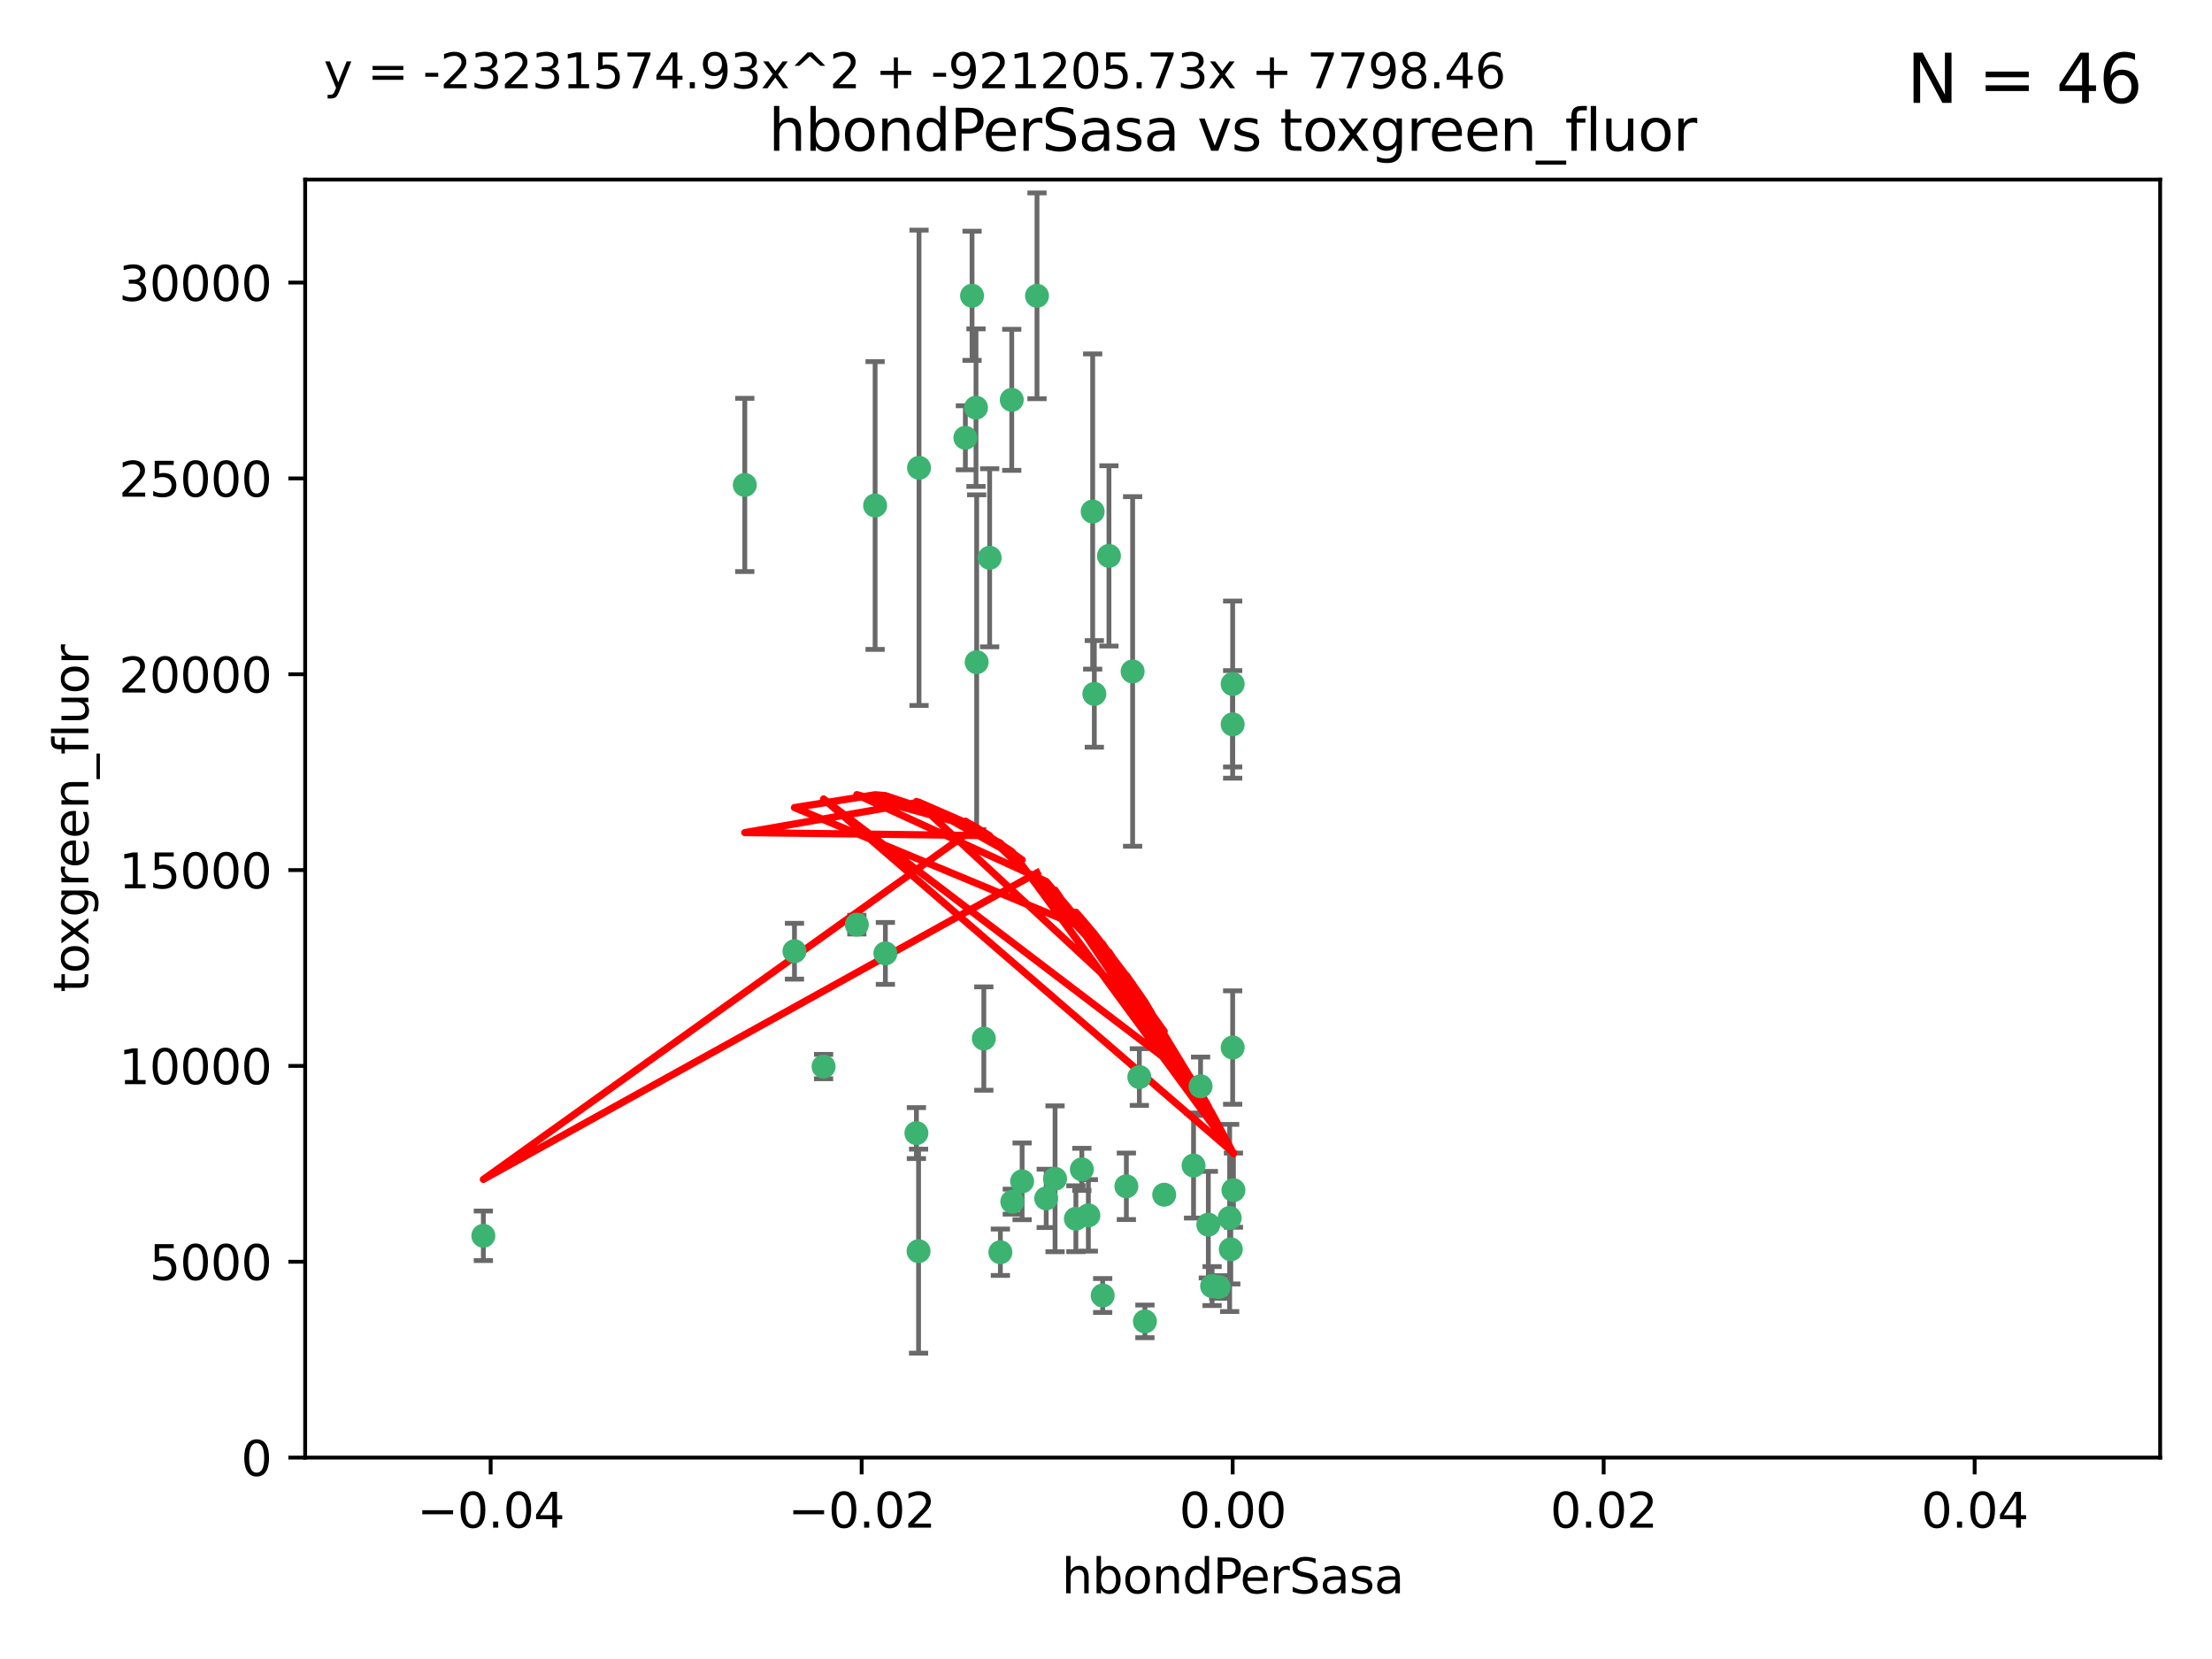 <?xml version="1.0" encoding="utf-8" standalone="no"?>
<!DOCTYPE svg PUBLIC "-//W3C//DTD SVG 1.1//EN"
  "http://www.w3.org/Graphics/SVG/1.1/DTD/svg11.dtd">
<svg xmlns:xlink="http://www.w3.org/1999/xlink" width="460.8pt" height="345.6pt" viewBox="0 0 460.8 345.6" xmlns="http://www.w3.org/2000/svg" version="1.1">
 <defs>
  <style type="text/css">*{stroke-linejoin: round; stroke-linecap: butt}</style>
 </defs>
 <g id="figure_1">
  <g id="patch_1">
   <path d="M 0 345.6 
L 460.8 345.6 
L 460.8 0 
L 0 0 
z
" style="fill: #ffffff"/>
  </g>
  <g id="axes_1">
   <g id="patch_2">
    <path d="M 63.571 303.64 
L 450 303.64 
L 450 37.411 
L 63.571 37.411 
z
" style="fill: #ffffff"/>
   </g>
   <g id="PathCollection_1">
    <defs>
     <path id="m373af04f66" d="M 0 1.118 
C 0.297 1.118 0.581 1 0.791 0.791 
C 1 0.581 1.118 0.297 1.118 0 
C 1.118 -0.297 1 -0.581 0.791 -0.791 
C 0.581 -1 0.297 -1.118 0 -1.118 
C -0.297 -1.118 -0.581 -1 -0.791 -0.791 
C -1 -0.581 -1.118 -0.297 -1.118 0 
C -1.118 0.297 -1 0.581 -0.791 0.791 
C -0.581 1 -0.297 1.118 0 1.118 
z
" style="stroke: #3cb371"/>
    </defs>
    <g clip-path="url(#p4d0ecaadfd)">
     <use xlink:href="#m373af04f66" x="216.026" y="61.623" style="fill: #3cb371; stroke: #3cb371"/>
     <use xlink:href="#m373af04f66" x="100.691" y="257.44" style="fill: #3cb371; stroke: #3cb371"/>
     <use xlink:href="#m373af04f66" x="203.319" y="84.925" style="fill: #3cb371; stroke: #3cb371"/>
     <use xlink:href="#m373af04f66" x="191.45" y="97.451" style="fill: #3cb371; stroke: #3cb371"/>
     <use xlink:href="#m373af04f66" x="155.154" y="101.022" style="fill: #3cb371; stroke: #3cb371"/>
     <use xlink:href="#m373af04f66" x="206.164" y="116.196" style="fill: #3cb371; stroke: #3cb371"/>
     <use xlink:href="#m373af04f66" x="201.107" y="91.198" style="fill: #3cb371; stroke: #3cb371"/>
     <use xlink:href="#m373af04f66" x="210.768" y="83.293" style="fill: #3cb371; stroke: #3cb371"/>
     <use xlink:href="#m373af04f66" x="202.496" y="61.614" style="fill: #3cb371; stroke: #3cb371"/>
     <use xlink:href="#m373af04f66" x="184.442" y="198.611" style="fill: #3cb371; stroke: #3cb371"/>
     <use xlink:href="#m373af04f66" x="182.301" y="105.307" style="fill: #3cb371; stroke: #3cb371"/>
     <use xlink:href="#m373af04f66" x="165.501" y="198.156" style="fill: #3cb371; stroke: #3cb371"/>
     <use xlink:href="#m373af04f66" x="227.624" y="106.557" style="fill: #3cb371; stroke: #3cb371"/>
     <use xlink:href="#m373af04f66" x="242.524" y="248.881" style="fill: #3cb371; stroke: #3cb371"/>
     <use xlink:href="#m373af04f66" x="190.904" y="236.048" style="fill: #3cb371; stroke: #3cb371"/>
     <use xlink:href="#m373af04f66" x="208.395" y="260.866" style="fill: #3cb371; stroke: #3cb371"/>
     <use xlink:href="#m373af04f66" x="237.346" y="224.369" style="fill: #3cb371; stroke: #3cb371"/>
     <use xlink:href="#m373af04f66" x="252.503" y="267.914" style="fill: #3cb371; stroke: #3cb371"/>
     <use xlink:href="#m373af04f66" x="256.948" y="247.933" style="fill: #3cb371; stroke: #3cb371"/>
     <use xlink:href="#m373af04f66" x="219.786" y="245.565" style="fill: #3cb371; stroke: #3cb371"/>
     <use xlink:href="#m373af04f66" x="256.397" y="260.26" style="fill: #3cb371; stroke: #3cb371"/>
     <use xlink:href="#m373af04f66" x="238.508" y="275.268" style="fill: #3cb371; stroke: #3cb371"/>
     <use xlink:href="#m373af04f66" x="234.644" y="247.127" style="fill: #3cb371; stroke: #3cb371"/>
     <use xlink:href="#m373af04f66" x="253.875" y="268.108" style="fill: #3cb371; stroke: #3cb371"/>
     <use xlink:href="#m373af04f66" x="229.709" y="269.875" style="fill: #3cb371; stroke: #3cb371"/>
     <use xlink:href="#m373af04f66" x="204.948" y="216.348" style="fill: #3cb371; stroke: #3cb371"/>
     <use xlink:href="#m373af04f66" x="191.354" y="260.64" style="fill: #3cb371; stroke: #3cb371"/>
     <use xlink:href="#m373af04f66" x="212.925" y="246.096" style="fill: #3cb371; stroke: #3cb371"/>
     <use xlink:href="#m373af04f66" x="203.457" y="137.942" style="fill: #3cb371; stroke: #3cb371"/>
     <use xlink:href="#m373af04f66" x="178.492" y="192.617" style="fill: #3cb371; stroke: #3cb371"/>
     <use xlink:href="#m373af04f66" x="217.943" y="249.645" style="fill: #3cb371; stroke: #3cb371"/>
     <use xlink:href="#m373af04f66" x="235.946" y="139.875" style="fill: #3cb371; stroke: #3cb371"/>
     <use xlink:href="#m373af04f66" x="227.97" y="144.554" style="fill: #3cb371; stroke: #3cb371"/>
     <use xlink:href="#m373af04f66" x="224.129" y="253.881" style="fill: #3cb371; stroke: #3cb371"/>
     <use xlink:href="#m373af04f66" x="225.369" y="243.6" style="fill: #3cb371; stroke: #3cb371"/>
     <use xlink:href="#m373af04f66" x="226.725" y="253.182" style="fill: #3cb371; stroke: #3cb371"/>
     <use xlink:href="#m373af04f66" x="256.786" y="218.219" style="fill: #3cb371; stroke: #3cb371"/>
     <use xlink:href="#m373af04f66" x="210.881" y="250.326" style="fill: #3cb371; stroke: #3cb371"/>
     <use xlink:href="#m373af04f66" x="256.159" y="253.723" style="fill: #3cb371; stroke: #3cb371"/>
     <use xlink:href="#m373af04f66" x="250.099" y="226.291" style="fill: #3cb371; stroke: #3cb371"/>
     <use xlink:href="#m373af04f66" x="256.786" y="142.491" style="fill: #3cb371; stroke: #3cb371"/>
     <use xlink:href="#m373af04f66" x="231.015" y="115.804" style="fill: #3cb371; stroke: #3cb371"/>
     <use xlink:href="#m373af04f66" x="251.718" y="255.117" style="fill: #3cb371; stroke: #3cb371"/>
     <use xlink:href="#m373af04f66" x="248.636" y="242.802" style="fill: #3cb371; stroke: #3cb371"/>
     <use xlink:href="#m373af04f66" x="171.569" y="222.186" style="fill: #3cb371; stroke: #3cb371"/>
     <use xlink:href="#m373af04f66" x="256.786" y="150.901" style="fill: #3cb371; stroke: #3cb371"/>
    </g>
   </g>
   <g id="matplotlib.axis_1">
    <g id="xtick_1">
     <g id="line2d_1">
      <defs>
       <path id="mdb49cd5369" d="M 0 0 
L 0 3.5 
" style="stroke: #000000; stroke-width: 0.8"/>
      </defs>
      <g>
       <use xlink:href="#mdb49cd5369" x="102.214" y="303.64" style="stroke: #000000; stroke-width: 0.8"/>
      </g>
     </g>
     <g id="text_1">
      <!-- −0.04 -->
      <g transform="translate(86.891 318.238)scale(0.1 -0.1)">
       <defs>
        <path id="DejaVuSans-2212" d="M 678 2272 
L 4684 2272 
L 4684 1741 
L 678 1741 
L 678 2272 
z
" transform="scale(0.016)"/>
        <path id="DejaVuSans-30" d="M 2034 4250 
Q 1547 4250 1301 3770 
Q 1056 3291 1056 2328 
Q 1056 1369 1301 889 
Q 1547 409 2034 409 
Q 2525 409 2770 889 
Q 3016 1369 3016 2328 
Q 3016 3291 2770 3770 
Q 2525 4250 2034 4250 
z
M 2034 4750 
Q 2819 4750 3233 4129 
Q 3647 3509 3647 2328 
Q 3647 1150 3233 529 
Q 2819 -91 2034 -91 
Q 1250 -91 836 529 
Q 422 1150 422 2328 
Q 422 3509 836 4129 
Q 1250 4750 2034 4750 
z
" transform="scale(0.016)"/>
        <path id="DejaVuSans-2e" d="M 684 794 
L 1344 794 
L 1344 0 
L 684 0 
L 684 794 
z
" transform="scale(0.016)"/>
        <path id="DejaVuSans-34" d="M 2419 4116 
L 825 1625 
L 2419 1625 
L 2419 4116 
z
M 2253 4666 
L 3047 4666 
L 3047 1625 
L 3713 1625 
L 3713 1100 
L 3047 1100 
L 3047 0 
L 2419 0 
L 2419 1100 
L 313 1100 
L 313 1709 
L 2253 4666 
z
" transform="scale(0.016)"/>
       </defs>
       <use xlink:href="#DejaVuSans-2212"/>
       <use xlink:href="#DejaVuSans-30" x="83.789"/>
       <use xlink:href="#DejaVuSans-2e" x="147.412"/>
       <use xlink:href="#DejaVuSans-30" x="179.199"/>
       <use xlink:href="#DejaVuSans-34" x="242.822"/>
      </g>
     </g>
    </g>
    <g id="xtick_2">
     <g id="line2d_2">
      <g>
       <use xlink:href="#mdb49cd5369" x="179.5" y="303.64" style="stroke: #000000; stroke-width: 0.8"/>
      </g>
     </g>
     <g id="text_2">
      <!-- −0.02 -->
      <g transform="translate(164.177 318.238)scale(0.1 -0.1)">
       <defs>
        <path id="DejaVuSans-32" d="M 1228 531 
L 3431 531 
L 3431 0 
L 469 0 
L 469 531 
Q 828 903 1448 1529 
Q 2069 2156 2228 2338 
Q 2531 2678 2651 2914 
Q 2772 3150 2772 3378 
Q 2772 3750 2511 3984 
Q 2250 4219 1831 4219 
Q 1534 4219 1204 4116 
Q 875 4013 500 3803 
L 500 4441 
Q 881 4594 1212 4672 
Q 1544 4750 1819 4750 
Q 2544 4750 2975 4387 
Q 3406 4025 3406 3419 
Q 3406 3131 3298 2873 
Q 3191 2616 2906 2266 
Q 2828 2175 2409 1742 
Q 1991 1309 1228 531 
z
" transform="scale(0.016)"/>
       </defs>
       <use xlink:href="#DejaVuSans-2212"/>
       <use xlink:href="#DejaVuSans-30" x="83.789"/>
       <use xlink:href="#DejaVuSans-2e" x="147.412"/>
       <use xlink:href="#DejaVuSans-30" x="179.199"/>
       <use xlink:href="#DejaVuSans-32" x="242.822"/>
      </g>
     </g>
    </g>
    <g id="xtick_3">
     <g id="line2d_3">
      <g>
       <use xlink:href="#mdb49cd5369" x="256.786" y="303.64" style="stroke: #000000; stroke-width: 0.8"/>
      </g>
     </g>
     <g id="text_3">
      <!-- 0.00 -->
      <g transform="translate(245.653 318.238)scale(0.1 -0.1)">
       <use xlink:href="#DejaVuSans-30"/>
       <use xlink:href="#DejaVuSans-2e" x="63.623"/>
       <use xlink:href="#DejaVuSans-30" x="95.41"/>
       <use xlink:href="#DejaVuSans-30" x="159.033"/>
      </g>
     </g>
    </g>
    <g id="xtick_4">
     <g id="line2d_4">
      <g>
       <use xlink:href="#mdb49cd5369" x="334.071" y="303.64" style="stroke: #000000; stroke-width: 0.8"/>
      </g>
     </g>
     <g id="text_4">
      <!-- 0.02 -->
      <g transform="translate(322.939 318.238)scale(0.1 -0.1)">
       <use xlink:href="#DejaVuSans-30"/>
       <use xlink:href="#DejaVuSans-2e" x="63.623"/>
       <use xlink:href="#DejaVuSans-30" x="95.41"/>
       <use xlink:href="#DejaVuSans-32" x="159.033"/>
      </g>
     </g>
    </g>
    <g id="xtick_5">
     <g id="line2d_5">
      <g>
       <use xlink:href="#mdb49cd5369" x="411.357" y="303.64" style="stroke: #000000; stroke-width: 0.8"/>
      </g>
     </g>
     <g id="text_5">
      <!-- 0.04 -->
      <g transform="translate(400.224 318.238)scale(0.1 -0.1)">
       <use xlink:href="#DejaVuSans-30"/>
       <use xlink:href="#DejaVuSans-2e" x="63.623"/>
       <use xlink:href="#DejaVuSans-30" x="95.41"/>
       <use xlink:href="#DejaVuSans-34" x="159.033"/>
      </g>
     </g>
    </g>
    <g id="text_6">
     <!-- hbondPerSasa -->
     <g transform="translate(221.168 331.917)scale(0.1 -0.1)">
      <defs>
       <path id="DejaVuSans-68" d="M 3513 2113 
L 3513 0 
L 2938 0 
L 2938 2094 
Q 2938 2591 2744 2837 
Q 2550 3084 2163 3084 
Q 1697 3084 1428 2787 
Q 1159 2491 1159 1978 
L 1159 0 
L 581 0 
L 581 4863 
L 1159 4863 
L 1159 2956 
Q 1366 3272 1645 3428 
Q 1925 3584 2291 3584 
Q 2894 3584 3203 3211 
Q 3513 2838 3513 2113 
z
" transform="scale(0.016)"/>
       <path id="DejaVuSans-62" d="M 3116 1747 
Q 3116 2381 2855 2742 
Q 2594 3103 2138 3103 
Q 1681 3103 1420 2742 
Q 1159 2381 1159 1747 
Q 1159 1113 1420 752 
Q 1681 391 2138 391 
Q 2594 391 2855 752 
Q 3116 1113 3116 1747 
z
M 1159 2969 
Q 1341 3281 1617 3432 
Q 1894 3584 2278 3584 
Q 2916 3584 3314 3078 
Q 3713 2572 3713 1747 
Q 3713 922 3314 415 
Q 2916 -91 2278 -91 
Q 1894 -91 1617 61 
Q 1341 213 1159 525 
L 1159 0 
L 581 0 
L 581 4863 
L 1159 4863 
L 1159 2969 
z
" transform="scale(0.016)"/>
       <path id="DejaVuSans-6f" d="M 1959 3097 
Q 1497 3097 1228 2736 
Q 959 2375 959 1747 
Q 959 1119 1226 758 
Q 1494 397 1959 397 
Q 2419 397 2687 759 
Q 2956 1122 2956 1747 
Q 2956 2369 2687 2733 
Q 2419 3097 1959 3097 
z
M 1959 3584 
Q 2709 3584 3137 3096 
Q 3566 2609 3566 1747 
Q 3566 888 3137 398 
Q 2709 -91 1959 -91 
Q 1206 -91 779 398 
Q 353 888 353 1747 
Q 353 2609 779 3096 
Q 1206 3584 1959 3584 
z
" transform="scale(0.016)"/>
       <path id="DejaVuSans-6e" d="M 3513 2113 
L 3513 0 
L 2938 0 
L 2938 2094 
Q 2938 2591 2744 2837 
Q 2550 3084 2163 3084 
Q 1697 3084 1428 2787 
Q 1159 2491 1159 1978 
L 1159 0 
L 581 0 
L 581 3500 
L 1159 3500 
L 1159 2956 
Q 1366 3272 1645 3428 
Q 1925 3584 2291 3584 
Q 2894 3584 3203 3211 
Q 3513 2838 3513 2113 
z
" transform="scale(0.016)"/>
       <path id="DejaVuSans-64" d="M 2906 2969 
L 2906 4863 
L 3481 4863 
L 3481 0 
L 2906 0 
L 2906 525 
Q 2725 213 2448 61 
Q 2172 -91 1784 -91 
Q 1150 -91 751 415 
Q 353 922 353 1747 
Q 353 2572 751 3078 
Q 1150 3584 1784 3584 
Q 2172 3584 2448 3432 
Q 2725 3281 2906 2969 
z
M 947 1747 
Q 947 1113 1208 752 
Q 1469 391 1925 391 
Q 2381 391 2643 752 
Q 2906 1113 2906 1747 
Q 2906 2381 2643 2742 
Q 2381 3103 1925 3103 
Q 1469 3103 1208 2742 
Q 947 2381 947 1747 
z
" transform="scale(0.016)"/>
       <path id="DejaVuSans-50" d="M 1259 4147 
L 1259 2394 
L 2053 2394 
Q 2494 2394 2734 2622 
Q 2975 2850 2975 3272 
Q 2975 3691 2734 3919 
Q 2494 4147 2053 4147 
L 1259 4147 
z
M 628 4666 
L 2053 4666 
Q 2838 4666 3239 4311 
Q 3641 3956 3641 3272 
Q 3641 2581 3239 2228 
Q 2838 1875 2053 1875 
L 1259 1875 
L 1259 0 
L 628 0 
L 628 4666 
z
" transform="scale(0.016)"/>
       <path id="DejaVuSans-65" d="M 3597 1894 
L 3597 1613 
L 953 1613 
Q 991 1019 1311 708 
Q 1631 397 2203 397 
Q 2534 397 2845 478 
Q 3156 559 3463 722 
L 3463 178 
Q 3153 47 2828 -22 
Q 2503 -91 2169 -91 
Q 1331 -91 842 396 
Q 353 884 353 1716 
Q 353 2575 817 3079 
Q 1281 3584 2069 3584 
Q 2775 3584 3186 3129 
Q 3597 2675 3597 1894 
z
M 3022 2063 
Q 3016 2534 2758 2815 
Q 2500 3097 2075 3097 
Q 1594 3097 1305 2825 
Q 1016 2553 972 2059 
L 3022 2063 
z
" transform="scale(0.016)"/>
       <path id="DejaVuSans-72" d="M 2631 2963 
Q 2534 3019 2420 3045 
Q 2306 3072 2169 3072 
Q 1681 3072 1420 2755 
Q 1159 2438 1159 1844 
L 1159 0 
L 581 0 
L 581 3500 
L 1159 3500 
L 1159 2956 
Q 1341 3275 1631 3429 
Q 1922 3584 2338 3584 
Q 2397 3584 2469 3576 
Q 2541 3569 2628 3553 
L 2631 2963 
z
" transform="scale(0.016)"/>
       <path id="DejaVuSans-53" d="M 3425 4513 
L 3425 3897 
Q 3066 4069 2747 4153 
Q 2428 4238 2131 4238 
Q 1616 4238 1336 4038 
Q 1056 3838 1056 3469 
Q 1056 3159 1242 3001 
Q 1428 2844 1947 2747 
L 2328 2669 
Q 3034 2534 3370 2195 
Q 3706 1856 3706 1288 
Q 3706 609 3251 259 
Q 2797 -91 1919 -91 
Q 1588 -91 1214 -16 
Q 841 59 441 206 
L 441 856 
Q 825 641 1194 531 
Q 1563 422 1919 422 
Q 2459 422 2753 634 
Q 3047 847 3047 1241 
Q 3047 1584 2836 1778 
Q 2625 1972 2144 2069 
L 1759 2144 
Q 1053 2284 737 2584 
Q 422 2884 422 3419 
Q 422 4038 858 4394 
Q 1294 4750 2059 4750 
Q 2388 4750 2728 4690 
Q 3069 4631 3425 4513 
z
" transform="scale(0.016)"/>
       <path id="DejaVuSans-61" d="M 2194 1759 
Q 1497 1759 1228 1600 
Q 959 1441 959 1056 
Q 959 750 1161 570 
Q 1363 391 1709 391 
Q 2188 391 2477 730 
Q 2766 1069 2766 1631 
L 2766 1759 
L 2194 1759 
z
M 3341 1997 
L 3341 0 
L 2766 0 
L 2766 531 
Q 2569 213 2275 61 
Q 1981 -91 1556 -91 
Q 1019 -91 701 211 
Q 384 513 384 1019 
Q 384 1609 779 1909 
Q 1175 2209 1959 2209 
L 2766 2209 
L 2766 2266 
Q 2766 2663 2505 2880 
Q 2244 3097 1772 3097 
Q 1472 3097 1187 3025 
Q 903 2953 641 2809 
L 641 3341 
Q 956 3463 1253 3523 
Q 1550 3584 1831 3584 
Q 2591 3584 2966 3190 
Q 3341 2797 3341 1997 
z
" transform="scale(0.016)"/>
       <path id="DejaVuSans-73" d="M 2834 3397 
L 2834 2853 
Q 2591 2978 2328 3040 
Q 2066 3103 1784 3103 
Q 1356 3103 1142 2972 
Q 928 2841 928 2578 
Q 928 2378 1081 2264 
Q 1234 2150 1697 2047 
L 1894 2003 
Q 2506 1872 2764 1633 
Q 3022 1394 3022 966 
Q 3022 478 2636 193 
Q 2250 -91 1575 -91 
Q 1294 -91 989 -36 
Q 684 19 347 128 
L 347 722 
Q 666 556 975 473 
Q 1284 391 1588 391 
Q 1994 391 2212 530 
Q 2431 669 2431 922 
Q 2431 1156 2273 1281 
Q 2116 1406 1581 1522 
L 1381 1569 
Q 847 1681 609 1914 
Q 372 2147 372 2553 
Q 372 3047 722 3315 
Q 1072 3584 1716 3584 
Q 2034 3584 2315 3537 
Q 2597 3491 2834 3397 
z
" transform="scale(0.016)"/>
      </defs>
      <use xlink:href="#DejaVuSans-68"/>
      <use xlink:href="#DejaVuSans-62" x="63.379"/>
      <use xlink:href="#DejaVuSans-6f" x="126.855"/>
      <use xlink:href="#DejaVuSans-6e" x="188.037"/>
      <use xlink:href="#DejaVuSans-64" x="251.416"/>
      <use xlink:href="#DejaVuSans-50" x="314.893"/>
      <use xlink:href="#DejaVuSans-65" x="371.57"/>
      <use xlink:href="#DejaVuSans-72" x="433.094"/>
      <use xlink:href="#DejaVuSans-53" x="474.207"/>
      <use xlink:href="#DejaVuSans-61" x="537.684"/>
      <use xlink:href="#DejaVuSans-73" x="598.963"/>
      <use xlink:href="#DejaVuSans-61" x="651.062"/>
     </g>
    </g>
   </g>
   <g id="matplotlib.axis_2">
    <g id="ytick_1">
     <g id="line2d_6">
      <defs>
       <path id="m644ff81a38" d="M 0 0 
L -3.5 0 
" style="stroke: #000000; stroke-width: 0.8"/>
      </defs>
      <g>
       <use xlink:href="#m644ff81a38" x="63.571" y="303.64" style="stroke: #000000; stroke-width: 0.8"/>
      </g>
     </g>
     <g id="text_7">
      <!-- 0 -->
      <g transform="translate(50.209 307.439)scale(0.1 -0.1)">
       <use xlink:href="#DejaVuSans-30"/>
      </g>
     </g>
    </g>
    <g id="ytick_2">
     <g id="line2d_7">
      <g>
       <use xlink:href="#m644ff81a38" x="63.571" y="262.845" style="stroke: #000000; stroke-width: 0.8"/>
      </g>
     </g>
     <g id="text_8">
      <!-- 5000 -->
      <g transform="translate(31.121 266.644)scale(0.1 -0.1)">
       <defs>
        <path id="DejaVuSans-35" d="M 691 4666 
L 3169 4666 
L 3169 4134 
L 1269 4134 
L 1269 2991 
Q 1406 3038 1543 3061 
Q 1681 3084 1819 3084 
Q 2600 3084 3056 2656 
Q 3513 2228 3513 1497 
Q 3513 744 3044 326 
Q 2575 -91 1722 -91 
Q 1428 -91 1123 -41 
Q 819 9 494 109 
L 494 744 
Q 775 591 1075 516 
Q 1375 441 1709 441 
Q 2250 441 2565 725 
Q 2881 1009 2881 1497 
Q 2881 1984 2565 2268 
Q 2250 2553 1709 2553 
Q 1456 2553 1204 2497 
Q 953 2441 691 2322 
L 691 4666 
z
" transform="scale(0.016)"/>
       </defs>
       <use xlink:href="#DejaVuSans-35"/>
       <use xlink:href="#DejaVuSans-30" x="63.623"/>
       <use xlink:href="#DejaVuSans-30" x="127.246"/>
       <use xlink:href="#DejaVuSans-30" x="190.869"/>
      </g>
     </g>
    </g>
    <g id="ytick_3">
     <g id="line2d_8">
      <g>
       <use xlink:href="#m644ff81a38" x="63.571" y="222.05" style="stroke: #000000; stroke-width: 0.8"/>
      </g>
     </g>
     <g id="text_9">
      <!-- 10000 -->
      <g transform="translate(24.759 225.849)scale(0.1 -0.1)">
       <defs>
        <path id="DejaVuSans-31" d="M 794 531 
L 1825 531 
L 1825 4091 
L 703 3866 
L 703 4441 
L 1819 4666 
L 2450 4666 
L 2450 531 
L 3481 531 
L 3481 0 
L 794 0 
L 794 531 
z
" transform="scale(0.016)"/>
       </defs>
       <use xlink:href="#DejaVuSans-31"/>
       <use xlink:href="#DejaVuSans-30" x="63.623"/>
       <use xlink:href="#DejaVuSans-30" x="127.246"/>
       <use xlink:href="#DejaVuSans-30" x="190.869"/>
       <use xlink:href="#DejaVuSans-30" x="254.492"/>
      </g>
     </g>
    </g>
    <g id="ytick_4">
     <g id="line2d_9">
      <g>
       <use xlink:href="#m644ff81a38" x="63.571" y="181.255" style="stroke: #000000; stroke-width: 0.8"/>
      </g>
     </g>
     <g id="text_10">
      <!-- 15000 -->
      <g transform="translate(24.759 185.054)scale(0.1 -0.1)">
       <use xlink:href="#DejaVuSans-31"/>
       <use xlink:href="#DejaVuSans-35" x="63.623"/>
       <use xlink:href="#DejaVuSans-30" x="127.246"/>
       <use xlink:href="#DejaVuSans-30" x="190.869"/>
       <use xlink:href="#DejaVuSans-30" x="254.492"/>
      </g>
     </g>
    </g>
    <g id="ytick_5">
     <g id="line2d_10">
      <g>
       <use xlink:href="#m644ff81a38" x="63.571" y="140.459" style="stroke: #000000; stroke-width: 0.8"/>
      </g>
     </g>
     <g id="text_11">
      <!-- 20000 -->
      <g transform="translate(24.759 144.259)scale(0.1 -0.1)">
       <use xlink:href="#DejaVuSans-32"/>
       <use xlink:href="#DejaVuSans-30" x="63.623"/>
       <use xlink:href="#DejaVuSans-30" x="127.246"/>
       <use xlink:href="#DejaVuSans-30" x="190.869"/>
       <use xlink:href="#DejaVuSans-30" x="254.492"/>
      </g>
     </g>
    </g>
    <g id="ytick_6">
     <g id="line2d_11">
      <g>
       <use xlink:href="#m644ff81a38" x="63.571" y="99.664" style="stroke: #000000; stroke-width: 0.8"/>
      </g>
     </g>
     <g id="text_12">
      <!-- 25000 -->
      <g transform="translate(24.759 103.464)scale(0.1 -0.1)">
       <use xlink:href="#DejaVuSans-32"/>
       <use xlink:href="#DejaVuSans-35" x="63.623"/>
       <use xlink:href="#DejaVuSans-30" x="127.246"/>
       <use xlink:href="#DejaVuSans-30" x="190.869"/>
       <use xlink:href="#DejaVuSans-30" x="254.492"/>
      </g>
     </g>
    </g>
    <g id="ytick_7">
     <g id="line2d_12">
      <g>
       <use xlink:href="#m644ff81a38" x="63.571" y="58.869" style="stroke: #000000; stroke-width: 0.8"/>
      </g>
     </g>
     <g id="text_13">
      <!-- 30000 -->
      <g transform="translate(24.759 62.668)scale(0.1 -0.1)">
       <defs>
        <path id="DejaVuSans-33" d="M 2597 2516 
Q 3050 2419 3304 2112 
Q 3559 1806 3559 1356 
Q 3559 666 3084 287 
Q 2609 -91 1734 -91 
Q 1441 -91 1130 -33 
Q 819 25 488 141 
L 488 750 
Q 750 597 1062 519 
Q 1375 441 1716 441 
Q 2309 441 2620 675 
Q 2931 909 2931 1356 
Q 2931 1769 2642 2001 
Q 2353 2234 1838 2234 
L 1294 2234 
L 1294 2753 
L 1863 2753 
Q 2328 2753 2575 2939 
Q 2822 3125 2822 3475 
Q 2822 3834 2567 4026 
Q 2313 4219 1838 4219 
Q 1578 4219 1281 4162 
Q 984 4106 628 3988 
L 628 4550 
Q 988 4650 1302 4700 
Q 1616 4750 1894 4750 
Q 2613 4750 3031 4423 
Q 3450 4097 3450 3541 
Q 3450 3153 3228 2886 
Q 3006 2619 2597 2516 
z
" transform="scale(0.016)"/>
       </defs>
       <use xlink:href="#DejaVuSans-33"/>
       <use xlink:href="#DejaVuSans-30" x="63.623"/>
       <use xlink:href="#DejaVuSans-30" x="127.246"/>
       <use xlink:href="#DejaVuSans-30" x="190.869"/>
       <use xlink:href="#DejaVuSans-30" x="254.492"/>
      </g>
     </g>
    </g>
    <g id="text_14">
     <!-- toxgreen_fluor -->
     <g transform="translate(18.401 206.72)rotate(-90)scale(0.1 -0.1)">
      <defs>
       <path id="DejaVuSans-74" d="M 1172 4494 
L 1172 3500 
L 2356 3500 
L 2356 3053 
L 1172 3053 
L 1172 1153 
Q 1172 725 1289 603 
Q 1406 481 1766 481 
L 2356 481 
L 2356 0 
L 1766 0 
Q 1100 0 847 248 
Q 594 497 594 1153 
L 594 3053 
L 172 3053 
L 172 3500 
L 594 3500 
L 594 4494 
L 1172 4494 
z
" transform="scale(0.016)"/>
       <path id="DejaVuSans-78" d="M 3513 3500 
L 2247 1797 
L 3578 0 
L 2900 0 
L 1881 1375 
L 863 0 
L 184 0 
L 1544 1831 
L 300 3500 
L 978 3500 
L 1906 2253 
L 2834 3500 
L 3513 3500 
z
" transform="scale(0.016)"/>
       <path id="DejaVuSans-67" d="M 2906 1791 
Q 2906 2416 2648 2759 
Q 2391 3103 1925 3103 
Q 1463 3103 1205 2759 
Q 947 2416 947 1791 
Q 947 1169 1205 825 
Q 1463 481 1925 481 
Q 2391 481 2648 825 
Q 2906 1169 2906 1791 
z
M 3481 434 
Q 3481 -459 3084 -895 
Q 2688 -1331 1869 -1331 
Q 1566 -1331 1297 -1286 
Q 1028 -1241 775 -1147 
L 775 -588 
Q 1028 -725 1275 -790 
Q 1522 -856 1778 -856 
Q 2344 -856 2625 -561 
Q 2906 -266 2906 331 
L 2906 616 
Q 2728 306 2450 153 
Q 2172 0 1784 0 
Q 1141 0 747 490 
Q 353 981 353 1791 
Q 353 2603 747 3093 
Q 1141 3584 1784 3584 
Q 2172 3584 2450 3431 
Q 2728 3278 2906 2969 
L 2906 3500 
L 3481 3500 
L 3481 434 
z
" transform="scale(0.016)"/>
       <path id="DejaVuSans-5f" d="M 3263 -1063 
L 3263 -1509 
L -63 -1509 
L -63 -1063 
L 3263 -1063 
z
" transform="scale(0.016)"/>
       <path id="DejaVuSans-66" d="M 2375 4863 
L 2375 4384 
L 1825 4384 
Q 1516 4384 1395 4259 
Q 1275 4134 1275 3809 
L 1275 3500 
L 2222 3500 
L 2222 3053 
L 1275 3053 
L 1275 0 
L 697 0 
L 697 3053 
L 147 3053 
L 147 3500 
L 697 3500 
L 697 3744 
Q 697 4328 969 4595 
Q 1241 4863 1831 4863 
L 2375 4863 
z
" transform="scale(0.016)"/>
       <path id="DejaVuSans-6c" d="M 603 4863 
L 1178 4863 
L 1178 0 
L 603 0 
L 603 4863 
z
" transform="scale(0.016)"/>
       <path id="DejaVuSans-75" d="M 544 1381 
L 544 3500 
L 1119 3500 
L 1119 1403 
Q 1119 906 1312 657 
Q 1506 409 1894 409 
Q 2359 409 2629 706 
Q 2900 1003 2900 1516 
L 2900 3500 
L 3475 3500 
L 3475 0 
L 2900 0 
L 2900 538 
Q 2691 219 2414 64 
Q 2138 -91 1772 -91 
Q 1169 -91 856 284 
Q 544 659 544 1381 
z
M 1991 3584 
L 1991 3584 
z
" transform="scale(0.016)"/>
      </defs>
      <use xlink:href="#DejaVuSans-74"/>
      <use xlink:href="#DejaVuSans-6f" x="39.209"/>
      <use xlink:href="#DejaVuSans-78" x="97.266"/>
      <use xlink:href="#DejaVuSans-67" x="156.445"/>
      <use xlink:href="#DejaVuSans-72" x="219.922"/>
      <use xlink:href="#DejaVuSans-65" x="258.785"/>
      <use xlink:href="#DejaVuSans-65" x="320.309"/>
      <use xlink:href="#DejaVuSans-6e" x="381.832"/>
      <use xlink:href="#DejaVuSans-5f" x="445.211"/>
      <use xlink:href="#DejaVuSans-66" x="495.211"/>
      <use xlink:href="#DejaVuSans-6c" x="530.416"/>
      <use xlink:href="#DejaVuSans-75" x="558.199"/>
      <use xlink:href="#DejaVuSans-6f" x="621.578"/>
      <use xlink:href="#DejaVuSans-72" x="682.76"/>
     </g>
    </g>
   </g>
   <g id="LineCollection_1">
    <path d="M 216.026 83.058 
L 216.026 40.187 
" clip-path="url(#p4d0ecaadfd)" style="fill: none; stroke: #696969"/>
    <path d="M 100.691 262.6 
L 100.691 252.279 
" clip-path="url(#p4d0ecaadfd)" style="fill: none; stroke: #696969"/>
    <path d="M 203.319 101.336 
L 203.319 68.515 
" clip-path="url(#p4d0ecaadfd)" style="fill: none; stroke: #696969"/>
    <path d="M 191.45 146.963 
L 191.45 47.939 
" clip-path="url(#p4d0ecaadfd)" style="fill: none; stroke: #696969"/>
    <path d="M 155.154 119.066 
L 155.154 82.979 
" clip-path="url(#p4d0ecaadfd)" style="fill: none; stroke: #696969"/>
    <path d="M 206.164 134.745 
L 206.164 97.647 
" clip-path="url(#p4d0ecaadfd)" style="fill: none; stroke: #696969"/>
    <path d="M 201.107 97.868 
L 201.107 84.528 
" clip-path="url(#p4d0ecaadfd)" style="fill: none; stroke: #696969"/>
    <path d="M 210.768 97.986 
L 210.768 68.599 
" clip-path="url(#p4d0ecaadfd)" style="fill: none; stroke: #696969"/>
    <path d="M 202.496 75.067 
L 202.496 48.16 
" clip-path="url(#p4d0ecaadfd)" style="fill: none; stroke: #696969"/>
    <path d="M 184.442 205.055 
L 184.442 192.168 
" clip-path="url(#p4d0ecaadfd)" style="fill: none; stroke: #696969"/>
    <path d="M 182.301 135.28 
L 182.301 75.334 
" clip-path="url(#p4d0ecaadfd)" style="fill: none; stroke: #696969"/>
    <path d="M 165.501 203.967 
L 165.501 192.344 
" clip-path="url(#p4d0ecaadfd)" style="fill: none; stroke: #696969"/>
    <path d="M 227.624 139.387 
L 227.624 73.727 
" clip-path="url(#p4d0ecaadfd)" style="fill: none; stroke: #696969"/>
    <path d="M 242.524 249.896 
L 242.524 247.866 
" clip-path="url(#p4d0ecaadfd)" style="fill: none; stroke: #696969"/>
    <path d="M 190.904 241.356 
L 190.904 230.74 
" clip-path="url(#p4d0ecaadfd)" style="fill: none; stroke: #696969"/>
    <path d="M 208.395 265.698 
L 208.395 256.034 
" clip-path="url(#p4d0ecaadfd)" style="fill: none; stroke: #696969"/>
    <path d="M 237.346 230.273 
L 237.346 218.464 
" clip-path="url(#p4d0ecaadfd)" style="fill: none; stroke: #696969"/>
    <path d="M 252.503 271.971 
L 252.503 263.857 
" clip-path="url(#p4d0ecaadfd)" style="fill: none; stroke: #696969"/>
    <path d="M 256.948 255.66 
L 256.948 240.205 
" clip-path="url(#p4d0ecaadfd)" style="fill: none; stroke: #696969"/>
    <path d="M 219.786 260.755 
L 219.786 230.374 
" clip-path="url(#p4d0ecaadfd)" style="fill: none; stroke: #696969"/>
    <path d="M 256.397 267.474 
L 256.397 253.045 
" clip-path="url(#p4d0ecaadfd)" style="fill: none; stroke: #696969"/>
    <path d="M 238.508 278.667 
L 238.508 271.868 
" clip-path="url(#p4d0ecaadfd)" style="fill: none; stroke: #696969"/>
    <path d="M 234.644 254.054 
L 234.644 240.199 
" clip-path="url(#p4d0ecaadfd)" style="fill: none; stroke: #696969"/>
    <path d="M 253.875 270.462 
L 253.875 265.753 
" clip-path="url(#p4d0ecaadfd)" style="fill: none; stroke: #696969"/>
    <path d="M 229.709 273.409 
L 229.709 266.341 
" clip-path="url(#p4d0ecaadfd)" style="fill: none; stroke: #696969"/>
    <path d="M 204.948 227.113 
L 204.948 205.583 
" clip-path="url(#p4d0ecaadfd)" style="fill: none; stroke: #696969"/>
    <path d="M 191.354 281.889 
L 191.354 239.39 
" clip-path="url(#p4d0ecaadfd)" style="fill: none; stroke: #696969"/>
    <path d="M 212.925 254.089 
L 212.925 238.103 
" clip-path="url(#p4d0ecaadfd)" style="fill: none; stroke: #696969"/>
    <path d="M 203.457 172.804 
L 203.457 103.08 
" clip-path="url(#p4d0ecaadfd)" style="fill: none; stroke: #696969"/>
    <path d="M 178.492 194.574 
L 178.492 190.659 
" clip-path="url(#p4d0ecaadfd)" style="fill: none; stroke: #696969"/>
    <path d="M 217.943 255.722 
L 217.943 243.569 
" clip-path="url(#p4d0ecaadfd)" style="fill: none; stroke: #696969"/>
    <path d="M 235.946 176.287 
L 235.946 103.464 
" clip-path="url(#p4d0ecaadfd)" style="fill: none; stroke: #696969"/>
    <path d="M 227.97 155.662 
L 227.97 133.445 
" clip-path="url(#p4d0ecaadfd)" style="fill: none; stroke: #696969"/>
    <path d="M 224.129 260.74 
L 224.129 247.023 
" clip-path="url(#p4d0ecaadfd)" style="fill: none; stroke: #696969"/>
    <path d="M 225.369 247.989 
L 225.369 239.21 
" clip-path="url(#p4d0ecaadfd)" style="fill: none; stroke: #696969"/>
    <path d="M 226.725 260.631 
L 226.725 245.734 
" clip-path="url(#p4d0ecaadfd)" style="fill: none; stroke: #696969"/>
    <path d="M 256.786 230.03 
L 256.786 206.407 
" clip-path="url(#p4d0ecaadfd)" style="fill: none; stroke: #696969"/>
    <path d="M 210.881 252.928 
L 210.881 247.723 
" clip-path="url(#p4d0ecaadfd)" style="fill: none; stroke: #696969"/>
    <path d="M 256.159 273.219 
L 256.159 234.226 
" clip-path="url(#p4d0ecaadfd)" style="fill: none; stroke: #696969"/>
    <path d="M 250.099 232.375 
L 250.099 220.208 
" clip-path="url(#p4d0ecaadfd)" style="fill: none; stroke: #696969"/>
    <path d="M 256.786 159.773 
L 256.786 125.209 
" clip-path="url(#p4d0ecaadfd)" style="fill: none; stroke: #696969"/>
    <path d="M 231.015 134.583 
L 231.015 97.026 
" clip-path="url(#p4d0ecaadfd)" style="fill: none; stroke: #696969"/>
    <path d="M 251.718 266.211 
L 251.718 244.023 
" clip-path="url(#p4d0ecaadfd)" style="fill: none; stroke: #696969"/>
    <path d="M 248.636 253.739 
L 248.636 231.864 
" clip-path="url(#p4d0ecaadfd)" style="fill: none; stroke: #696969"/>
    <path d="M 171.569 224.733 
L 171.569 219.639 
" clip-path="url(#p4d0ecaadfd)" style="fill: none; stroke: #696969"/>
    <path d="M 256.786 162.109 
L 256.786 139.694 
" clip-path="url(#p4d0ecaadfd)" style="fill: none; stroke: #696969"/>
   </g>
   <g id="line2d_13">
    <defs>
     <path id="m219596b2dc" d="M 2 0 
L -2 -0 
" style="stroke: #696969"/>
    </defs>
    <g clip-path="url(#p4d0ecaadfd)">
     <use xlink:href="#m219596b2dc" x="216.026" y="83.058" style="fill: #696969; stroke: #696969"/>
     <use xlink:href="#m219596b2dc" x="100.691" y="262.6" style="fill: #696969; stroke: #696969"/>
     <use xlink:href="#m219596b2dc" x="203.319" y="101.336" style="fill: #696969; stroke: #696969"/>
     <use xlink:href="#m219596b2dc" x="191.45" y="146.963" style="fill: #696969; stroke: #696969"/>
     <use xlink:href="#m219596b2dc" x="155.154" y="119.066" style="fill: #696969; stroke: #696969"/>
     <use xlink:href="#m219596b2dc" x="206.164" y="134.745" style="fill: #696969; stroke: #696969"/>
     <use xlink:href="#m219596b2dc" x="201.107" y="97.868" style="fill: #696969; stroke: #696969"/>
     <use xlink:href="#m219596b2dc" x="210.768" y="97.986" style="fill: #696969; stroke: #696969"/>
     <use xlink:href="#m219596b2dc" x="202.496" y="75.067" style="fill: #696969; stroke: #696969"/>
     <use xlink:href="#m219596b2dc" x="184.442" y="205.055" style="fill: #696969; stroke: #696969"/>
     <use xlink:href="#m219596b2dc" x="182.301" y="135.28" style="fill: #696969; stroke: #696969"/>
     <use xlink:href="#m219596b2dc" x="165.501" y="203.967" style="fill: #696969; stroke: #696969"/>
     <use xlink:href="#m219596b2dc" x="227.624" y="139.387" style="fill: #696969; stroke: #696969"/>
     <use xlink:href="#m219596b2dc" x="242.524" y="249.896" style="fill: #696969; stroke: #696969"/>
     <use xlink:href="#m219596b2dc" x="190.904" y="241.356" style="fill: #696969; stroke: #696969"/>
     <use xlink:href="#m219596b2dc" x="208.395" y="265.698" style="fill: #696969; stroke: #696969"/>
     <use xlink:href="#m219596b2dc" x="237.346" y="230.273" style="fill: #696969; stroke: #696969"/>
     <use xlink:href="#m219596b2dc" x="252.503" y="271.971" style="fill: #696969; stroke: #696969"/>
     <use xlink:href="#m219596b2dc" x="256.948" y="255.66" style="fill: #696969; stroke: #696969"/>
     <use xlink:href="#m219596b2dc" x="219.786" y="260.755" style="fill: #696969; stroke: #696969"/>
     <use xlink:href="#m219596b2dc" x="256.397" y="267.474" style="fill: #696969; stroke: #696969"/>
     <use xlink:href="#m219596b2dc" x="238.508" y="278.667" style="fill: #696969; stroke: #696969"/>
     <use xlink:href="#m219596b2dc" x="234.644" y="254.054" style="fill: #696969; stroke: #696969"/>
     <use xlink:href="#m219596b2dc" x="253.875" y="270.462" style="fill: #696969; stroke: #696969"/>
     <use xlink:href="#m219596b2dc" x="229.709" y="273.409" style="fill: #696969; stroke: #696969"/>
     <use xlink:href="#m219596b2dc" x="204.948" y="227.113" style="fill: #696969; stroke: #696969"/>
     <use xlink:href="#m219596b2dc" x="191.354" y="281.889" style="fill: #696969; stroke: #696969"/>
     <use xlink:href="#m219596b2dc" x="212.925" y="254.089" style="fill: #696969; stroke: #696969"/>
     <use xlink:href="#m219596b2dc" x="203.457" y="172.804" style="fill: #696969; stroke: #696969"/>
     <use xlink:href="#m219596b2dc" x="178.492" y="194.574" style="fill: #696969; stroke: #696969"/>
     <use xlink:href="#m219596b2dc" x="217.943" y="255.722" style="fill: #696969; stroke: #696969"/>
     <use xlink:href="#m219596b2dc" x="235.946" y="176.287" style="fill: #696969; stroke: #696969"/>
     <use xlink:href="#m219596b2dc" x="227.97" y="155.662" style="fill: #696969; stroke: #696969"/>
     <use xlink:href="#m219596b2dc" x="224.129" y="260.74" style="fill: #696969; stroke: #696969"/>
     <use xlink:href="#m219596b2dc" x="225.369" y="247.989" style="fill: #696969; stroke: #696969"/>
     <use xlink:href="#m219596b2dc" x="226.725" y="260.631" style="fill: #696969; stroke: #696969"/>
     <use xlink:href="#m219596b2dc" x="256.786" y="230.03" style="fill: #696969; stroke: #696969"/>
     <use xlink:href="#m219596b2dc" x="210.881" y="252.928" style="fill: #696969; stroke: #696969"/>
     <use xlink:href="#m219596b2dc" x="256.159" y="273.219" style="fill: #696969; stroke: #696969"/>
     <use xlink:href="#m219596b2dc" x="250.099" y="232.375" style="fill: #696969; stroke: #696969"/>
     <use xlink:href="#m219596b2dc" x="256.786" y="159.773" style="fill: #696969; stroke: #696969"/>
     <use xlink:href="#m219596b2dc" x="231.015" y="134.583" style="fill: #696969; stroke: #696969"/>
     <use xlink:href="#m219596b2dc" x="251.718" y="266.211" style="fill: #696969; stroke: #696969"/>
     <use xlink:href="#m219596b2dc" x="248.636" y="253.739" style="fill: #696969; stroke: #696969"/>
     <use xlink:href="#m219596b2dc" x="171.569" y="224.733" style="fill: #696969; stroke: #696969"/>
     <use xlink:href="#m219596b2dc" x="256.786" y="162.109" style="fill: #696969; stroke: #696969"/>
    </g>
   </g>
   <g id="line2d_14">
    <g clip-path="url(#p4d0ecaadfd)">
     <use xlink:href="#m219596b2dc" x="216.026" y="40.187" style="fill: #696969; stroke: #696969"/>
     <use xlink:href="#m219596b2dc" x="100.691" y="252.279" style="fill: #696969; stroke: #696969"/>
     <use xlink:href="#m219596b2dc" x="203.319" y="68.515" style="fill: #696969; stroke: #696969"/>
     <use xlink:href="#m219596b2dc" x="191.45" y="47.939" style="fill: #696969; stroke: #696969"/>
     <use xlink:href="#m219596b2dc" x="155.154" y="82.979" style="fill: #696969; stroke: #696969"/>
     <use xlink:href="#m219596b2dc" x="206.164" y="97.647" style="fill: #696969; stroke: #696969"/>
     <use xlink:href="#m219596b2dc" x="201.107" y="84.528" style="fill: #696969; stroke: #696969"/>
     <use xlink:href="#m219596b2dc" x="210.768" y="68.599" style="fill: #696969; stroke: #696969"/>
     <use xlink:href="#m219596b2dc" x="202.496" y="48.16" style="fill: #696969; stroke: #696969"/>
     <use xlink:href="#m219596b2dc" x="184.442" y="192.168" style="fill: #696969; stroke: #696969"/>
     <use xlink:href="#m219596b2dc" x="182.301" y="75.334" style="fill: #696969; stroke: #696969"/>
     <use xlink:href="#m219596b2dc" x="165.501" y="192.344" style="fill: #696969; stroke: #696969"/>
     <use xlink:href="#m219596b2dc" x="227.624" y="73.727" style="fill: #696969; stroke: #696969"/>
     <use xlink:href="#m219596b2dc" x="242.524" y="247.866" style="fill: #696969; stroke: #696969"/>
     <use xlink:href="#m219596b2dc" x="190.904" y="230.74" style="fill: #696969; stroke: #696969"/>
     <use xlink:href="#m219596b2dc" x="208.395" y="256.034" style="fill: #696969; stroke: #696969"/>
     <use xlink:href="#m219596b2dc" x="237.346" y="218.464" style="fill: #696969; stroke: #696969"/>
     <use xlink:href="#m219596b2dc" x="252.503" y="263.857" style="fill: #696969; stroke: #696969"/>
     <use xlink:href="#m219596b2dc" x="256.948" y="240.205" style="fill: #696969; stroke: #696969"/>
     <use xlink:href="#m219596b2dc" x="219.786" y="230.374" style="fill: #696969; stroke: #696969"/>
     <use xlink:href="#m219596b2dc" x="256.397" y="253.045" style="fill: #696969; stroke: #696969"/>
     <use xlink:href="#m219596b2dc" x="238.508" y="271.868" style="fill: #696969; stroke: #696969"/>
     <use xlink:href="#m219596b2dc" x="234.644" y="240.199" style="fill: #696969; stroke: #696969"/>
     <use xlink:href="#m219596b2dc" x="253.875" y="265.753" style="fill: #696969; stroke: #696969"/>
     <use xlink:href="#m219596b2dc" x="229.709" y="266.341" style="fill: #696969; stroke: #696969"/>
     <use xlink:href="#m219596b2dc" x="204.948" y="205.583" style="fill: #696969; stroke: #696969"/>
     <use xlink:href="#m219596b2dc" x="191.354" y="239.39" style="fill: #696969; stroke: #696969"/>
     <use xlink:href="#m219596b2dc" x="212.925" y="238.103" style="fill: #696969; stroke: #696969"/>
     <use xlink:href="#m219596b2dc" x="203.457" y="103.08" style="fill: #696969; stroke: #696969"/>
     <use xlink:href="#m219596b2dc" x="178.492" y="190.659" style="fill: #696969; stroke: #696969"/>
     <use xlink:href="#m219596b2dc" x="217.943" y="243.569" style="fill: #696969; stroke: #696969"/>
     <use xlink:href="#m219596b2dc" x="235.946" y="103.464" style="fill: #696969; stroke: #696969"/>
     <use xlink:href="#m219596b2dc" x="227.97" y="133.445" style="fill: #696969; stroke: #696969"/>
     <use xlink:href="#m219596b2dc" x="224.129" y="247.023" style="fill: #696969; stroke: #696969"/>
     <use xlink:href="#m219596b2dc" x="225.369" y="239.21" style="fill: #696969; stroke: #696969"/>
     <use xlink:href="#m219596b2dc" x="226.725" y="245.734" style="fill: #696969; stroke: #696969"/>
     <use xlink:href="#m219596b2dc" x="256.786" y="206.407" style="fill: #696969; stroke: #696969"/>
     <use xlink:href="#m219596b2dc" x="210.881" y="247.723" style="fill: #696969; stroke: #696969"/>
     <use xlink:href="#m219596b2dc" x="256.159" y="234.226" style="fill: #696969; stroke: #696969"/>
     <use xlink:href="#m219596b2dc" x="250.099" y="220.208" style="fill: #696969; stroke: #696969"/>
     <use xlink:href="#m219596b2dc" x="256.786" y="125.209" style="fill: #696969; stroke: #696969"/>
     <use xlink:href="#m219596b2dc" x="231.015" y="97.026" style="fill: #696969; stroke: #696969"/>
     <use xlink:href="#m219596b2dc" x="251.718" y="244.023" style="fill: #696969; stroke: #696969"/>
     <use xlink:href="#m219596b2dc" x="248.636" y="231.864" style="fill: #696969; stroke: #696969"/>
     <use xlink:href="#m219596b2dc" x="171.569" y="219.639" style="fill: #696969; stroke: #696969"/>
     <use xlink:href="#m219596b2dc" x="256.786" y="139.694" style="fill: #696969; stroke: #696969"/>
    </g>
   </g>
   <g id="line2d_15">
    <path d="M 216.026 181.822 
L 100.691 245.686 
L 203.319 172.305 
L 191.45 167.118 
L 155.154 173.446 
L 206.164 174.079 
L 201.107 171.066 
L 210.768 177.386 
L 202.496 171.83 
L 184.442 165.734 
L 182.301 165.56 
L 165.501 168.234 
L 227.624 194.087 
L 242.524 214.855 
L 190.904 166.965 
L 208.395 175.615 
L 237.346 206.999 
L 252.503 231.916 
L 256.948 240.329 
L 219.786 185.424 
L 256.397 239.258 
L 238.508 208.702 
L 234.644 203.169 
L 253.875 234.458 
L 229.709 196.654 
L 204.948 173.296 
L 191.354 167.09 
L 212.925 179.121 
L 203.457 172.386 
L 178.492 165.538 
L 217.943 183.614 
L 235.946 204.991 
L 227.97 194.505 
L 224.129 190.031 
L 225.369 191.435 
L 226.725 193.014 
L 256.786 240.012 
L 210.881 177.474 
L 256.159 238.798 
L 250.099 227.574 
L 256.786 240.012 
L 231.015 198.318 
L 251.718 230.482 
L 248.636 225.004 
L 171.569 166.441 
L 256.786 240.012 
" clip-path="url(#p4d0ecaadfd)" style="fill: none; stroke: #ff0000; stroke-width: 1.5; stroke-linecap: square"/>
   </g>
   <g id="line2d_16">
    <defs>
     <path id="mf42fc4340c" d="M 0 2 
C 0.53 2 1.039 1.789 1.414 1.414 
C 1.789 1.039 2 0.53 2 0 
C 2 -0.53 1.789 -1.039 1.414 -1.414 
C 1.039 -1.789 0.53 -2 0 -2 
C -0.53 -2 -1.039 -1.789 -1.414 -1.414 
C -1.789 -1.039 -2 -0.53 -2 0 
C -2 0.53 -1.789 1.039 -1.414 1.414 
C -1.039 1.789 -0.53 2 0 2 
z
" style="stroke: #3cb371"/>
    </defs>
    <g clip-path="url(#p4d0ecaadfd)">
     <use xlink:href="#mf42fc4340c" x="216.026" y="61.623" style="fill: #3cb371; stroke: #3cb371"/>
     <use xlink:href="#mf42fc4340c" x="100.691" y="257.44" style="fill: #3cb371; stroke: #3cb371"/>
     <use xlink:href="#mf42fc4340c" x="203.319" y="84.925" style="fill: #3cb371; stroke: #3cb371"/>
     <use xlink:href="#mf42fc4340c" x="191.45" y="97.451" style="fill: #3cb371; stroke: #3cb371"/>
     <use xlink:href="#mf42fc4340c" x="155.154" y="101.022" style="fill: #3cb371; stroke: #3cb371"/>
     <use xlink:href="#mf42fc4340c" x="206.164" y="116.196" style="fill: #3cb371; stroke: #3cb371"/>
     <use xlink:href="#mf42fc4340c" x="201.107" y="91.198" style="fill: #3cb371; stroke: #3cb371"/>
     <use xlink:href="#mf42fc4340c" x="210.768" y="83.293" style="fill: #3cb371; stroke: #3cb371"/>
     <use xlink:href="#mf42fc4340c" x="202.496" y="61.614" style="fill: #3cb371; stroke: #3cb371"/>
     <use xlink:href="#mf42fc4340c" x="184.442" y="198.611" style="fill: #3cb371; stroke: #3cb371"/>
     <use xlink:href="#mf42fc4340c" x="182.301" y="105.307" style="fill: #3cb371; stroke: #3cb371"/>
     <use xlink:href="#mf42fc4340c" x="165.501" y="198.156" style="fill: #3cb371; stroke: #3cb371"/>
     <use xlink:href="#mf42fc4340c" x="227.624" y="106.557" style="fill: #3cb371; stroke: #3cb371"/>
     <use xlink:href="#mf42fc4340c" x="242.524" y="248.881" style="fill: #3cb371; stroke: #3cb371"/>
     <use xlink:href="#mf42fc4340c" x="190.904" y="236.048" style="fill: #3cb371; stroke: #3cb371"/>
     <use xlink:href="#mf42fc4340c" x="208.395" y="260.866" style="fill: #3cb371; stroke: #3cb371"/>
     <use xlink:href="#mf42fc4340c" x="237.346" y="224.369" style="fill: #3cb371; stroke: #3cb371"/>
     <use xlink:href="#mf42fc4340c" x="252.503" y="267.914" style="fill: #3cb371; stroke: #3cb371"/>
     <use xlink:href="#mf42fc4340c" x="256.948" y="247.933" style="fill: #3cb371; stroke: #3cb371"/>
     <use xlink:href="#mf42fc4340c" x="219.786" y="245.565" style="fill: #3cb371; stroke: #3cb371"/>
     <use xlink:href="#mf42fc4340c" x="256.397" y="260.26" style="fill: #3cb371; stroke: #3cb371"/>
     <use xlink:href="#mf42fc4340c" x="238.508" y="275.268" style="fill: #3cb371; stroke: #3cb371"/>
     <use xlink:href="#mf42fc4340c" x="234.644" y="247.127" style="fill: #3cb371; stroke: #3cb371"/>
     <use xlink:href="#mf42fc4340c" x="253.875" y="268.108" style="fill: #3cb371; stroke: #3cb371"/>
     <use xlink:href="#mf42fc4340c" x="229.709" y="269.875" style="fill: #3cb371; stroke: #3cb371"/>
     <use xlink:href="#mf42fc4340c" x="204.948" y="216.348" style="fill: #3cb371; stroke: #3cb371"/>
     <use xlink:href="#mf42fc4340c" x="191.354" y="260.64" style="fill: #3cb371; stroke: #3cb371"/>
     <use xlink:href="#mf42fc4340c" x="212.925" y="246.096" style="fill: #3cb371; stroke: #3cb371"/>
     <use xlink:href="#mf42fc4340c" x="203.457" y="137.942" style="fill: #3cb371; stroke: #3cb371"/>
     <use xlink:href="#mf42fc4340c" x="178.492" y="192.617" style="fill: #3cb371; stroke: #3cb371"/>
     <use xlink:href="#mf42fc4340c" x="217.943" y="249.645" style="fill: #3cb371; stroke: #3cb371"/>
     <use xlink:href="#mf42fc4340c" x="235.946" y="139.875" style="fill: #3cb371; stroke: #3cb371"/>
     <use xlink:href="#mf42fc4340c" x="227.97" y="144.554" style="fill: #3cb371; stroke: #3cb371"/>
     <use xlink:href="#mf42fc4340c" x="224.129" y="253.881" style="fill: #3cb371; stroke: #3cb371"/>
     <use xlink:href="#mf42fc4340c" x="225.369" y="243.6" style="fill: #3cb371; stroke: #3cb371"/>
     <use xlink:href="#mf42fc4340c" x="226.725" y="253.182" style="fill: #3cb371; stroke: #3cb371"/>
     <use xlink:href="#mf42fc4340c" x="256.786" y="218.219" style="fill: #3cb371; stroke: #3cb371"/>
     <use xlink:href="#mf42fc4340c" x="210.881" y="250.326" style="fill: #3cb371; stroke: #3cb371"/>
     <use xlink:href="#mf42fc4340c" x="256.159" y="253.723" style="fill: #3cb371; stroke: #3cb371"/>
     <use xlink:href="#mf42fc4340c" x="250.099" y="226.291" style="fill: #3cb371; stroke: #3cb371"/>
     <use xlink:href="#mf42fc4340c" x="256.786" y="142.491" style="fill: #3cb371; stroke: #3cb371"/>
     <use xlink:href="#mf42fc4340c" x="231.015" y="115.804" style="fill: #3cb371; stroke: #3cb371"/>
     <use xlink:href="#mf42fc4340c" x="251.718" y="255.117" style="fill: #3cb371; stroke: #3cb371"/>
     <use xlink:href="#mf42fc4340c" x="248.636" y="242.802" style="fill: #3cb371; stroke: #3cb371"/>
     <use xlink:href="#mf42fc4340c" x="171.569" y="222.186" style="fill: #3cb371; stroke: #3cb371"/>
     <use xlink:href="#mf42fc4340c" x="256.786" y="150.901" style="fill: #3cb371; stroke: #3cb371"/>
    </g>
   </g>
   <g id="patch_3">
    <path d="M 63.571 303.64 
L 63.571 37.411 
" style="fill: none; stroke: #000000; stroke-width: 0.8; stroke-linejoin: miter; stroke-linecap: square"/>
   </g>
   <g id="patch_4">
    <path d="M 450 303.64 
L 450 37.411 
" style="fill: none; stroke: #000000; stroke-width: 0.8; stroke-linejoin: miter; stroke-linecap: square"/>
   </g>
   <g id="patch_5">
    <path d="M 63.571 303.64 
L 450 303.64 
" style="fill: none; stroke: #000000; stroke-width: 0.8; stroke-linejoin: miter; stroke-linecap: square"/>
   </g>
   <g id="patch_6">
    <path d="M 63.571 37.411 
L 450 37.411 
" style="fill: none; stroke: #000000; stroke-width: 0.8; stroke-linejoin: miter; stroke-linecap: square"/>
   </g>
   <g id="text_15">
    <!-- N = 46 -->
    <g transform="translate(397.217 21.426)scale(0.14 -0.14)">
     <defs>
      <path id="DejaVuSans-4e" d="M 628 4666 
L 1478 4666 
L 3547 763 
L 3547 4666 
L 4159 4666 
L 4159 0 
L 3309 0 
L 1241 3903 
L 1241 0 
L 628 0 
L 628 4666 
z
" transform="scale(0.016)"/>
      <path id="DejaVuSans-20" transform="scale(0.016)"/>
      <path id="DejaVuSans-3d" d="M 678 2906 
L 4684 2906 
L 4684 2381 
L 678 2381 
L 678 2906 
z
M 678 1631 
L 4684 1631 
L 4684 1100 
L 678 1100 
L 678 1631 
z
" transform="scale(0.016)"/>
      <path id="DejaVuSans-36" d="M 2113 2584 
Q 1688 2584 1439 2293 
Q 1191 2003 1191 1497 
Q 1191 994 1439 701 
Q 1688 409 2113 409 
Q 2538 409 2786 701 
Q 3034 994 3034 1497 
Q 3034 2003 2786 2293 
Q 2538 2584 2113 2584 
z
M 3366 4563 
L 3366 3988 
Q 3128 4100 2886 4159 
Q 2644 4219 2406 4219 
Q 1781 4219 1451 3797 
Q 1122 3375 1075 2522 
Q 1259 2794 1537 2939 
Q 1816 3084 2150 3084 
Q 2853 3084 3261 2657 
Q 3669 2231 3669 1497 
Q 3669 778 3244 343 
Q 2819 -91 2113 -91 
Q 1303 -91 875 529 
Q 447 1150 447 2328 
Q 447 3434 972 4092 
Q 1497 4750 2381 4750 
Q 2619 4750 2861 4703 
Q 3103 4656 3366 4563 
z
" transform="scale(0.016)"/>
     </defs>
     <use xlink:href="#DejaVuSans-4e"/>
     <use xlink:href="#DejaVuSans-20" x="74.805"/>
     <use xlink:href="#DejaVuSans-3d" x="106.592"/>
     <use xlink:href="#DejaVuSans-20" x="190.381"/>
     <use xlink:href="#DejaVuSans-34" x="222.168"/>
     <use xlink:href="#DejaVuSans-36" x="285.791"/>
    </g>
   </g>
   <g id="text_16">
    <!-- y = -23231574.93x^2 + -921205.73x + 7798.46 -->
    <g transform="translate(67.436 18.387)scale(0.1 -0.1)">
     <defs>
      <path id="DejaVuSans-79" d="M 2059 -325 
Q 1816 -950 1584 -1140 
Q 1353 -1331 966 -1331 
L 506 -1331 
L 506 -850 
L 844 -850 
Q 1081 -850 1212 -737 
Q 1344 -625 1503 -206 
L 1606 56 
L 191 3500 
L 800 3500 
L 1894 763 
L 2988 3500 
L 3597 3500 
L 2059 -325 
z
" transform="scale(0.016)"/>
      <path id="DejaVuSans-2d" d="M 313 2009 
L 1997 2009 
L 1997 1497 
L 313 1497 
L 313 2009 
z
" transform="scale(0.016)"/>
      <path id="DejaVuSans-37" d="M 525 4666 
L 3525 4666 
L 3525 4397 
L 1831 0 
L 1172 0 
L 2766 4134 
L 525 4134 
L 525 4666 
z
" transform="scale(0.016)"/>
      <path id="DejaVuSans-39" d="M 703 97 
L 703 672 
Q 941 559 1184 500 
Q 1428 441 1663 441 
Q 2288 441 2617 861 
Q 2947 1281 2994 2138 
Q 2813 1869 2534 1725 
Q 2256 1581 1919 1581 
Q 1219 1581 811 2004 
Q 403 2428 403 3163 
Q 403 3881 828 4315 
Q 1253 4750 1959 4750 
Q 2769 4750 3195 4129 
Q 3622 3509 3622 2328 
Q 3622 1225 3098 567 
Q 2575 -91 1691 -91 
Q 1453 -91 1209 -44 
Q 966 3 703 97 
z
M 1959 2075 
Q 2384 2075 2632 2365 
Q 2881 2656 2881 3163 
Q 2881 3666 2632 3958 
Q 2384 4250 1959 4250 
Q 1534 4250 1286 3958 
Q 1038 3666 1038 3163 
Q 1038 2656 1286 2365 
Q 1534 2075 1959 2075 
z
" transform="scale(0.016)"/>
      <path id="DejaVuSans-5e" d="M 2988 4666 
L 4684 2925 
L 4056 2925 
L 2681 4159 
L 1306 2925 
L 678 2925 
L 2375 4666 
L 2988 4666 
z
" transform="scale(0.016)"/>
      <path id="DejaVuSans-2b" d="M 2944 4013 
L 2944 2272 
L 4684 2272 
L 4684 1741 
L 2944 1741 
L 2944 0 
L 2419 0 
L 2419 1741 
L 678 1741 
L 678 2272 
L 2419 2272 
L 2419 4013 
L 2944 4013 
z
" transform="scale(0.016)"/>
      <path id="DejaVuSans-38" d="M 2034 2216 
Q 1584 2216 1326 1975 
Q 1069 1734 1069 1313 
Q 1069 891 1326 650 
Q 1584 409 2034 409 
Q 2484 409 2743 651 
Q 3003 894 3003 1313 
Q 3003 1734 2745 1975 
Q 2488 2216 2034 2216 
z
M 1403 2484 
Q 997 2584 770 2862 
Q 544 3141 544 3541 
Q 544 4100 942 4425 
Q 1341 4750 2034 4750 
Q 2731 4750 3128 4425 
Q 3525 4100 3525 3541 
Q 3525 3141 3298 2862 
Q 3072 2584 2669 2484 
Q 3125 2378 3379 2068 
Q 3634 1759 3634 1313 
Q 3634 634 3220 271 
Q 2806 -91 2034 -91 
Q 1263 -91 848 271 
Q 434 634 434 1313 
Q 434 1759 690 2068 
Q 947 2378 1403 2484 
z
M 1172 3481 
Q 1172 3119 1398 2916 
Q 1625 2713 2034 2713 
Q 2441 2713 2670 2916 
Q 2900 3119 2900 3481 
Q 2900 3844 2670 4047 
Q 2441 4250 2034 4250 
Q 1625 4250 1398 4047 
Q 1172 3844 1172 3481 
z
" transform="scale(0.016)"/>
     </defs>
     <use xlink:href="#DejaVuSans-79"/>
     <use xlink:href="#DejaVuSans-20" x="59.18"/>
     <use xlink:href="#DejaVuSans-3d" x="90.967"/>
     <use xlink:href="#DejaVuSans-20" x="174.756"/>
     <use xlink:href="#DejaVuSans-2d" x="206.543"/>
     <use xlink:href="#DejaVuSans-32" x="242.627"/>
     <use xlink:href="#DejaVuSans-33" x="306.25"/>
     <use xlink:href="#DejaVuSans-32" x="369.873"/>
     <use xlink:href="#DejaVuSans-33" x="433.496"/>
     <use xlink:href="#DejaVuSans-31" x="497.119"/>
     <use xlink:href="#DejaVuSans-35" x="560.742"/>
     <use xlink:href="#DejaVuSans-37" x="624.365"/>
     <use xlink:href="#DejaVuSans-34" x="687.988"/>
     <use xlink:href="#DejaVuSans-2e" x="751.611"/>
     <use xlink:href="#DejaVuSans-39" x="783.398"/>
     <use xlink:href="#DejaVuSans-33" x="847.021"/>
     <use xlink:href="#DejaVuSans-78" x="910.645"/>
     <use xlink:href="#DejaVuSans-5e" x="969.824"/>
     <use xlink:href="#DejaVuSans-32" x="1053.613"/>
     <use xlink:href="#DejaVuSans-20" x="1117.236"/>
     <use xlink:href="#DejaVuSans-2b" x="1149.023"/>
     <use xlink:href="#DejaVuSans-20" x="1232.812"/>
     <use xlink:href="#DejaVuSans-2d" x="1264.6"/>
     <use xlink:href="#DejaVuSans-39" x="1300.684"/>
     <use xlink:href="#DejaVuSans-32" x="1364.307"/>
     <use xlink:href="#DejaVuSans-31" x="1427.93"/>
     <use xlink:href="#DejaVuSans-32" x="1491.553"/>
     <use xlink:href="#DejaVuSans-30" x="1555.176"/>
     <use xlink:href="#DejaVuSans-35" x="1618.799"/>
     <use xlink:href="#DejaVuSans-2e" x="1682.422"/>
     <use xlink:href="#DejaVuSans-37" x="1714.209"/>
     <use xlink:href="#DejaVuSans-33" x="1777.832"/>
     <use xlink:href="#DejaVuSans-78" x="1841.455"/>
     <use xlink:href="#DejaVuSans-20" x="1900.635"/>
     <use xlink:href="#DejaVuSans-2b" x="1932.422"/>
     <use xlink:href="#DejaVuSans-20" x="2016.211"/>
     <use xlink:href="#DejaVuSans-37" x="2047.998"/>
     <use xlink:href="#DejaVuSans-37" x="2111.621"/>
     <use xlink:href="#DejaVuSans-39" x="2175.244"/>
     <use xlink:href="#DejaVuSans-38" x="2238.867"/>
     <use xlink:href="#DejaVuSans-2e" x="2302.49"/>
     <use xlink:href="#DejaVuSans-34" x="2334.277"/>
     <use xlink:href="#DejaVuSans-36" x="2397.9"/>
    </g>
   </g>
   <g id="text_17">
    <!-- hbondPerSasa vs toxgreen_fluor -->
    <g transform="translate(160.12 31.411)scale(0.12 -0.12)">
     <defs>
      <path id="DejaVuSans-76" d="M 191 3500 
L 800 3500 
L 1894 563 
L 2988 3500 
L 3597 3500 
L 2284 0 
L 1503 0 
L 191 3500 
z
" transform="scale(0.016)"/>
     </defs>
     <use xlink:href="#DejaVuSans-68"/>
     <use xlink:href="#DejaVuSans-62" x="63.379"/>
     <use xlink:href="#DejaVuSans-6f" x="126.855"/>
     <use xlink:href="#DejaVuSans-6e" x="188.037"/>
     <use xlink:href="#DejaVuSans-64" x="251.416"/>
     <use xlink:href="#DejaVuSans-50" x="314.893"/>
     <use xlink:href="#DejaVuSans-65" x="371.57"/>
     <use xlink:href="#DejaVuSans-72" x="433.094"/>
     <use xlink:href="#DejaVuSans-53" x="474.207"/>
     <use xlink:href="#DejaVuSans-61" x="537.684"/>
     <use xlink:href="#DejaVuSans-73" x="598.963"/>
     <use xlink:href="#DejaVuSans-61" x="651.062"/>
     <use xlink:href="#DejaVuSans-20" x="712.342"/>
     <use xlink:href="#DejaVuSans-76" x="744.129"/>
     <use xlink:href="#DejaVuSans-73" x="803.309"/>
     <use xlink:href="#DejaVuSans-20" x="855.408"/>
     <use xlink:href="#DejaVuSans-74" x="887.195"/>
     <use xlink:href="#DejaVuSans-6f" x="926.404"/>
     <use xlink:href="#DejaVuSans-78" x="984.461"/>
     <use xlink:href="#DejaVuSans-67" x="1043.641"/>
     <use xlink:href="#DejaVuSans-72" x="1107.117"/>
     <use xlink:href="#DejaVuSans-65" x="1145.98"/>
     <use xlink:href="#DejaVuSans-65" x="1207.504"/>
     <use xlink:href="#DejaVuSans-6e" x="1269.027"/>
     <use xlink:href="#DejaVuSans-5f" x="1332.406"/>
     <use xlink:href="#DejaVuSans-66" x="1382.406"/>
     <use xlink:href="#DejaVuSans-6c" x="1417.611"/>
     <use xlink:href="#DejaVuSans-75" x="1445.395"/>
     <use xlink:href="#DejaVuSans-6f" x="1508.773"/>
     <use xlink:href="#DejaVuSans-72" x="1569.955"/>
    </g>
   </g>
  </g>
 </g>
 <defs>
  <clipPath id="p4d0ecaadfd">
   <rect x="63.571" y="37.411" width="386.429" height="266.229"/>
  </clipPath>
 </defs>
</svg>
